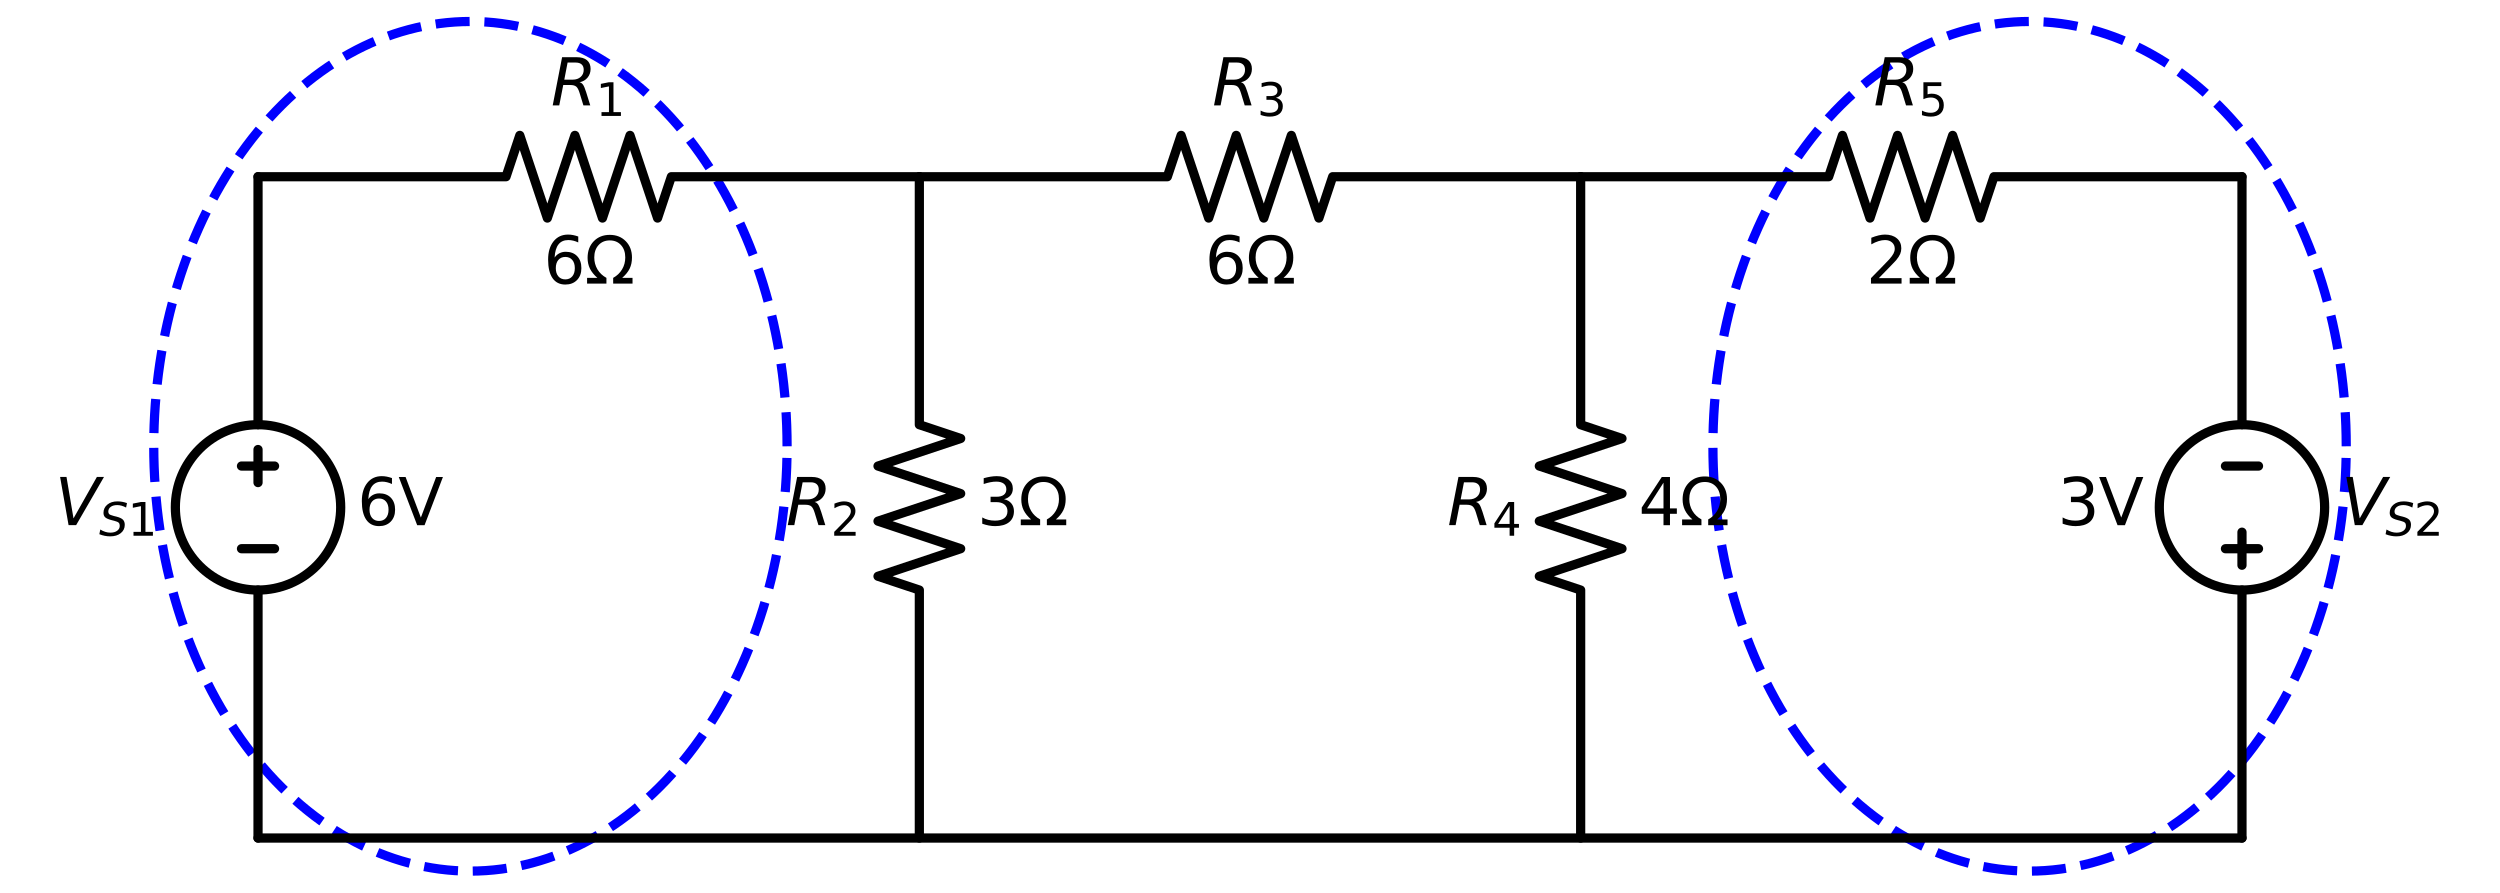<?xml version="1.0" encoding="utf-8" standalone="no"?>
<!DOCTYPE svg PUBLIC "-//W3C//DTD SVG 1.1//EN"
  "http://www.w3.org/Graphics/SVG/1.1/DTD/svg11.dtd">
<svg xmlns:xlink="http://www.w3.org/1999/xlink" width="542.466pt" height="193.68pt" viewBox="0 0 542.466 193.68" xmlns="http://www.w3.org/2000/svg" version="1.1">
 <defs>
  <style type="text/css">*{stroke-linejoin: round; stroke-linecap: butt}</style>
 </defs>
 <g id="figure_1">
  <g id="patch_1">
   <path d="M 0 193.68 
L 542.466 193.68 
L 542.466 0 
L 0 0 
L 0 193.68 
z
" style="fill: none"/>
  </g>
  <g id="axes_1">
   <g id="patch_2">
    <path d="M 55.988 128.031 
C 60.745 128.031 65.307 126.141 68.671 122.777 
C 72.035 119.413 73.925 114.851 73.925 110.094 
C 73.925 105.337 72.035 100.774 68.671 97.41 
C 65.307 94.046 60.745 92.156 55.988 92.156 
C 51.231 92.156 46.668 94.046 43.304 97.41 
C 39.941 100.774 38.051 105.337 38.051 110.094 
C 38.051 114.851 39.941 119.413 43.304 122.777 
C 46.668 126.141 51.231 128.031 55.988 128.031 
L 55.988 128.031 
z
" clip-path="url(#pf4a89df300)" style="fill: none; stroke: #000000; stroke-width: 2; stroke-linejoin: miter"/>
   </g>
   <g id="patch_3">
    <path d="M 486.478 128.031 
C 491.235 128.031 495.798 126.141 499.162 122.777 
C 502.525 119.413 504.415 114.851 504.415 110.094 
C 504.415 105.337 502.525 100.774 499.162 97.41 
C 495.798 94.046 491.235 92.156 486.478 92.156 
C 481.721 92.156 477.159 94.046 473.795 97.41 
C 470.431 100.774 468.541 105.337 468.541 110.094 
C 468.541 114.851 470.431 119.413 473.795 122.777 
C 477.159 126.141 481.721 128.031 486.478 128.031 
L 486.478 128.031 
z
" clip-path="url(#pf4a89df300)" style="fill: none; stroke: #000000; stroke-width: 2; stroke-linejoin: miter"/>
   </g>
   <g id="patch_4">
    <path d="M 170.785 96.84 
C 170.785 84.735 169.008 72.749 165.555 61.565 
C 162.102 50.382 157.04 40.22 150.66 31.661 
C 144.28 23.102 136.705 16.312 128.369 11.68 
C 120.032 7.048 111.097 4.663 102.074 4.663 
C 93.051 4.663 84.116 7.048 75.78 11.68 
C 67.443 16.312 59.868 23.102 53.488 31.661 
C 47.108 40.22 42.046 50.382 38.593 61.565 
C 35.14 72.749 33.363 84.735 33.363 96.84 
C 33.363 108.945 35.14 120.931 38.593 132.115 
C 42.046 143.298 47.108 153.46 53.488 162.019 
C 59.868 170.578 67.443 177.368 75.78 182 
C 84.116 186.632 93.051 189.017 102.074 189.017 
C 111.097 189.017 120.032 186.632 128.369 182 
C 136.705 177.368 144.28 170.578 150.66 162.019 
C 157.04 153.46 162.102 143.298 165.555 132.115 
C 169.008 120.931 170.785 108.945 170.785 96.84 
" clip-path="url(#pf4a89df300)" style="fill: none; stroke-dasharray: 7.4,3.2; stroke-dashoffset: 0; stroke: #0000ff; stroke-width: 2; stroke-linejoin: miter"/>
   </g>
   <g id="patch_5">
    <path d="M 509.103 96.84 
C 509.103 84.735 507.326 72.749 503.873 61.565 
C 500.42 50.382 495.358 40.22 488.978 31.661 
C 482.598 23.102 475.023 16.312 466.686 11.68 
C 458.35 7.048 449.415 4.663 440.392 4.663 
C 431.369 4.663 422.434 7.048 414.097 11.68 
C 405.761 16.312 398.186 23.102 391.806 31.661 
C 385.426 40.22 380.364 50.382 376.911 61.565 
C 373.458 72.749 371.681 84.735 371.681 96.84 
C 371.681 108.945 373.458 120.931 376.911 132.115 
C 380.364 143.298 385.426 153.46 391.806 162.019 
C 398.186 170.578 405.761 177.368 414.097 182 
C 422.434 186.632 431.369 189.017 440.392 189.017 
C 449.415 189.017 458.35 186.632 466.686 182 
C 475.023 177.368 482.598 170.578 488.978 162.019 
C 495.358 153.46 500.42 143.298 503.873 132.115 
C 507.326 120.931 509.103 108.945 509.103 96.84 
" clip-path="url(#pf4a89df300)" style="fill: none; stroke-dasharray: 7.4,3.2; stroke-dashoffset: 0; stroke: #0000ff; stroke-width: 2; stroke-linejoin: miter"/>
   </g>
   <g id="line2d_1">
    <path d="M 55.988 181.842 
L 55.988 128.031 
L 55.988 128.031 
M 55.988 92.156 
L 55.988 92.156 
L 55.988 38.345 
" clip-path="url(#pf4a89df300)" style="fill: none; stroke: #000000; stroke-width: 2; stroke-linecap: round"/>
   </g>
   <g id="line2d_2">
    <path d="M 59.575 119.062 
L 52.4 119.062 
" clip-path="url(#pf4a89df300)" style="fill: none; stroke: #000000; stroke-width: 2; stroke-linecap: round"/>
   </g>
   <g id="line2d_3">
    <path d="M 55.988 104.712 
L 55.988 97.538 
" clip-path="url(#pf4a89df300)" style="fill: none; stroke: #000000; stroke-width: 2; stroke-linecap: round"/>
   </g>
   <g id="line2d_4">
    <path d="M 59.575 101.125 
L 52.4 101.125 
" clip-path="url(#pf4a89df300)" style="fill: none; stroke: #000000; stroke-width: 2; stroke-linecap: round"/>
   </g>
   <g id="line2d_5">
    <path d="M 55.988 38.345 
L 109.799 38.345 
L 112.789 29.377 
L 118.768 47.314 
L 124.747 29.377 
L 130.726 47.314 
L 136.705 29.377 
L 142.684 47.314 
L 145.673 38.345 
L 199.485 38.345 
" clip-path="url(#pf4a89df300)" style="fill: none; stroke: #000000; stroke-width: 2; stroke-linecap: round"/>
   </g>
   <g id="line2d_6">
    <path d="M 199.485 38.345 
L 199.485 92.156 
L 208.453 95.146 
L 190.516 101.125 
L 208.453 107.104 
L 190.516 113.083 
L 208.453 119.062 
L 190.516 125.041 
L 199.485 128.031 
L 199.485 181.842 
" clip-path="url(#pf4a89df300)" style="fill: none; stroke: #000000; stroke-width: 2; stroke-linecap: round"/>
   </g>
   <g id="line2d_7">
    <path d="M 199.485 38.345 
L 253.296 38.345 
L 256.285 29.377 
L 262.264 47.314 
L 268.243 29.377 
L 274.223 47.314 
L 280.202 29.377 
L 286.181 47.314 
L 289.17 38.345 
L 342.981 38.345 
" clip-path="url(#pf4a89df300)" style="fill: none; stroke: #000000; stroke-width: 2; stroke-linecap: round"/>
   </g>
   <g id="line2d_8">
    <path d="M 342.981 38.345 
L 342.981 92.156 
L 351.95 95.146 
L 334.013 101.125 
L 351.95 107.104 
L 334.013 113.083 
L 351.95 119.062 
L 334.013 125.041 
L 342.981 128.031 
L 342.981 181.842 
" clip-path="url(#pf4a89df300)" style="fill: none; stroke: #000000; stroke-width: 2; stroke-linecap: round"/>
   </g>
   <g id="line2d_9">
    <path d="M 342.981 38.345 
L 396.793 38.345 
L 399.782 29.377 
L 405.761 47.314 
L 411.74 29.377 
L 417.719 47.314 
L 423.698 29.377 
L 429.677 47.314 
L 432.667 38.345 
L 486.478 38.345 
" clip-path="url(#pf4a89df300)" style="fill: none; stroke: #000000; stroke-width: 2; stroke-linecap: round"/>
   </g>
   <g id="line2d_10">
    <path d="M 486.478 38.345 
L 486.478 92.156 
L 486.478 92.156 
M 486.478 128.031 
L 486.478 128.031 
L 486.478 181.842 
" clip-path="url(#pf4a89df300)" style="fill: none; stroke: #000000; stroke-width: 2; stroke-linecap: round"/>
   </g>
   <g id="line2d_11">
    <path d="M 482.891 101.125 
L 490.066 101.125 
" clip-path="url(#pf4a89df300)" style="fill: none; stroke: #000000; stroke-width: 2; stroke-linecap: round"/>
   </g>
   <g id="line2d_12">
    <path d="M 486.478 115.475 
L 486.478 122.65 
" clip-path="url(#pf4a89df300)" style="fill: none; stroke: #000000; stroke-width: 2; stroke-linecap: round"/>
   </g>
   <g id="line2d_13">
    <path d="M 482.891 119.062 
L 490.066 119.062 
" clip-path="url(#pf4a89df300)" style="fill: none; stroke: #000000; stroke-width: 2; stroke-linecap: round"/>
   </g>
   <g id="line2d_14">
    <path d="M 486.478 181.842 
L 271.233 181.842 
L 55.988 181.842 
" clip-path="url(#pf4a89df300)" style="fill: none; stroke: #000000; stroke-width: 2; stroke-linecap: round"/>
   </g>
   <g id="text_1">
    <!-- 6V -->
    <g transform="translate(77.512 113.957) scale(0.14 -0.14)">
     <defs>
      <path id="DejaVuSans-36" d="M 2113 2584 
Q 1688 2584 1439 2293 
Q 1191 2003 1191 1497 
Q 1191 994 1439 701 
Q 1688 409 2113 409 
Q 2538 409 2786 701 
Q 3034 994 3034 1497 
Q 3034 2003 2786 2293 
Q 2538 2584 2113 2584 
z
M 3366 4563 
L 3366 3988 
Q 3128 4100 2886 4159 
Q 2644 4219 2406 4219 
Q 1781 4219 1451 3797 
Q 1122 3375 1075 2522 
Q 1259 2794 1537 2939 
Q 1816 3084 2150 3084 
Q 2853 3084 3261 2657 
Q 3669 2231 3669 1497 
Q 3669 778 3244 343 
Q 2819 -91 2113 -91 
Q 1303 -91 875 529 
Q 447 1150 447 2328 
Q 447 3434 972 4092 
Q 1497 4750 2381 4750 
Q 2619 4750 2861 4703 
Q 3103 4656 3366 4563 
z
" transform="scale(0.016)"/>
      <path id="DejaVuSans-56" d="M 1831 0 
L 50 4666 
L 709 4666 
L 2188 738 
L 3669 4666 
L 4325 4666 
L 2547 0 
L 1831 0 
z
" transform="scale(0.016)"/>
     </defs>
     <use xlink:href="#DejaVuSans-36"/>
     <use xlink:href="#DejaVuSans-56" transform="translate(63.623 0)"/>
    </g>
   </g>
   <g id="text_2">
    <!-- $V_{S1}$ -->
    <g transform="translate(11.923 113.957) scale(0.14 -0.14)">
     <defs>
      <path id="DejaVuSans-Oblique-56" d="M 1319 0 
L 500 4666 
L 1119 4666 
L 1797 653 
L 4063 4666 
L 4750 4666 
L 2053 0 
L 1319 0 
z
" transform="scale(0.016)"/>
      <path id="DejaVuSans-Oblique-53" d="M 3859 4513 
L 3738 3897 
Q 3422 4066 3111 4152 
Q 2800 4238 2509 4238 
Q 1944 4238 1609 3991 
Q 1275 3744 1275 3334 
Q 1275 3109 1398 2989 
Q 1522 2869 2034 2731 
L 2413 2638 
Q 3053 2472 3303 2217 
Q 3553 1963 3553 1503 
Q 3553 797 2998 353 
Q 2444 -91 1538 -91 
Q 1166 -91 791 -17 
Q 416 56 38 206 
L 166 856 
Q 513 641 861 531 
Q 1209 422 1556 422 
Q 2147 422 2503 684 
Q 2859 947 2859 1369 
Q 2859 1650 2717 1795 
Q 2575 1941 2106 2059 
L 1728 2156 
Q 1081 2325 845 2545 
Q 609 2766 609 3163 
Q 609 3859 1145 4304 
Q 1681 4750 2541 4750 
Q 2875 4750 3203 4690 
Q 3531 4631 3859 4513 
z
" transform="scale(0.016)"/>
      <path id="DejaVuSans-31" d="M 794 531 
L 1825 531 
L 1825 4091 
L 703 3866 
L 703 4441 
L 1819 4666 
L 2450 4666 
L 2450 531 
L 3481 531 
L 3481 0 
L 794 0 
L 794 531 
z
" transform="scale(0.016)"/>
     </defs>
     <use xlink:href="#DejaVuSans-Oblique-56" transform="translate(0 0.094)"/>
     <use xlink:href="#DejaVuSans-Oblique-53" transform="translate(68.408 -16.312) scale(0.7)"/>
     <use xlink:href="#DejaVuSans-31" transform="translate(112.842 -16.312) scale(0.7)"/>
    </g>
   </g>
   <g id="text_3">
    <!-- 6Ω -->
    <g transform="translate(117.933 61.539) scale(0.14 -0.14)">
     <defs>
      <path id="DejaVuSans-3a9" d="M 4647 556 
L 4647 0 
L 2772 0 
L 2772 556 
Q 3325 859 3634 1378 
Q 3944 1897 3944 2528 
Q 3944 3278 3531 3731 
Q 3119 4184 2444 4184 
Q 1769 4184 1355 3729 
Q 941 3275 941 2528 
Q 941 1897 1250 1378 
Q 1563 859 2119 556 
L 2119 0 
L 244 0 
L 244 556 
L 1241 556 
Q 747 991 519 1456 
Q 294 1922 294 2497 
Q 294 3491 894 4106 
Q 1491 4722 2444 4722 
Q 3391 4722 3994 4106 
Q 4594 3494 4594 2528 
Q 4594 1922 4372 1459 
Q 4150 997 3647 556 
L 4647 556 
z
" transform="scale(0.016)"/>
     </defs>
     <use xlink:href="#DejaVuSans-36"/>
     <use xlink:href="#DejaVuSans-3a9" transform="translate(63.623 0)"/>
    </g>
   </g>
   <g id="text_4">
    <!-- $R_1$ -->
    <g transform="translate(119.546 22.878) scale(0.14 -0.14)">
     <defs>
      <path id="DejaVuSans-Oblique-52" d="M 1613 4147 
L 1294 2491 
L 2106 2491 
Q 2584 2491 2879 2755 
Q 3175 3019 3175 3444 
Q 3175 3784 2976 3965 
Q 2778 4147 2406 4147 
L 1613 4147 
z
M 2772 2241 
Q 2972 2194 3105 2009 
Q 3238 1825 3413 1275 
L 3809 0 
L 3144 0 
L 2778 1197 
Q 2638 1659 2453 1815 
Q 2269 1972 1888 1972 
L 1191 1972 
L 806 0 
L 172 0 
L 1081 4666 
L 2503 4666 
Q 3150 4666 3495 4373 
Q 3841 4081 3841 3531 
Q 3841 3044 3547 2687 
Q 3253 2331 2772 2241 
z
" transform="scale(0.016)"/>
     </defs>
     <use xlink:href="#DejaVuSans-Oblique-52" transform="translate(0 0.094)"/>
     <use xlink:href="#DejaVuSans-31" transform="translate(69.482 -16.312) scale(0.7)"/>
    </g>
   </g>
   <g id="text_5">
    <!-- 3Ω -->
    <g transform="translate(212.041 113.957) scale(0.14 -0.14)">
     <defs>
      <path id="DejaVuSans-33" d="M 2597 2516 
Q 3050 2419 3304 2112 
Q 3559 1806 3559 1356 
Q 3559 666 3084 287 
Q 2609 -91 1734 -91 
Q 1441 -91 1130 -33 
Q 819 25 488 141 
L 488 750 
Q 750 597 1062 519 
Q 1375 441 1716 441 
Q 2309 441 2620 675 
Q 2931 909 2931 1356 
Q 2931 1769 2642 2001 
Q 2353 2234 1838 2234 
L 1294 2234 
L 1294 2753 
L 1863 2753 
Q 2328 2753 2575 2939 
Q 2822 3125 2822 3475 
Q 2822 3834 2567 4026 
Q 2313 4219 1838 4219 
Q 1578 4219 1281 4162 
Q 984 4106 628 3988 
L 628 4550 
Q 988 4650 1302 4700 
Q 1616 4750 1894 4750 
Q 2613 4750 3031 4423 
Q 3450 4097 3450 3541 
Q 3450 3153 3228 2886 
Q 3006 2619 2597 2516 
z
" transform="scale(0.016)"/>
     </defs>
     <use xlink:href="#DejaVuSans-33"/>
     <use xlink:href="#DejaVuSans-3a9" transform="translate(63.623 0)"/>
    </g>
   </g>
   <g id="text_6">
    <!-- $R_2$ -->
    <g transform="translate(170.549 113.957) scale(0.14 -0.14)">
     <defs>
      <path id="DejaVuSans-32" d="M 1228 531 
L 3431 531 
L 3431 0 
L 469 0 
L 469 531 
Q 828 903 1448 1529 
Q 2069 2156 2228 2338 
Q 2531 2678 2651 2914 
Q 2772 3150 2772 3378 
Q 2772 3750 2511 3984 
Q 2250 4219 1831 4219 
Q 1534 4219 1204 4116 
Q 875 4013 500 3803 
L 500 4441 
Q 881 4594 1212 4672 
Q 1544 4750 1819 4750 
Q 2544 4750 2975 4387 
Q 3406 4025 3406 3419 
Q 3406 3131 3298 2873 
Q 3191 2616 2906 2266 
Q 2828 2175 2409 1742 
Q 1991 1309 1228 531 
z
" transform="scale(0.016)"/>
     </defs>
     <use xlink:href="#DejaVuSans-Oblique-52" transform="translate(0 0.094)"/>
     <use xlink:href="#DejaVuSans-32" transform="translate(69.482 -16.312) scale(0.7)"/>
    </g>
   </g>
   <g id="text_7">
    <!-- 6Ω -->
    <g transform="translate(261.43 61.539) scale(0.14 -0.14)">
     <use xlink:href="#DejaVuSans-36"/>
     <use xlink:href="#DejaVuSans-3a9" transform="translate(63.623 0)"/>
    </g>
   </g>
   <g id="text_8">
    <!-- $R_3$ -->
    <g transform="translate(263.043 22.878) scale(0.14 -0.14)">
     <use xlink:href="#DejaVuSans-Oblique-52" transform="translate(0 0.094)"/>
     <use xlink:href="#DejaVuSans-33" transform="translate(69.482 -16.312) scale(0.7)"/>
    </g>
   </g>
   <g id="text_9">
    <!-- 4Ω -->
    <g transform="translate(355.537 113.957) scale(0.14 -0.14)">
     <defs>
      <path id="DejaVuSans-34" d="M 2419 4116 
L 825 1625 
L 2419 1625 
L 2419 4116 
z
M 2253 4666 
L 3047 4666 
L 3047 1625 
L 3713 1625 
L 3713 1100 
L 3047 1100 
L 3047 0 
L 2419 0 
L 2419 1100 
L 313 1100 
L 313 1709 
L 2253 4666 
z
" transform="scale(0.016)"/>
     </defs>
     <use xlink:href="#DejaVuSans-34"/>
     <use xlink:href="#DejaVuSans-3a9" transform="translate(63.623 0)"/>
    </g>
   </g>
   <g id="text_10">
    <!-- $R_4$ -->
    <g transform="translate(314.045 113.957) scale(0.14 -0.14)">
     <use xlink:href="#DejaVuSans-Oblique-52" transform="translate(0 0.094)"/>
     <use xlink:href="#DejaVuSans-34" transform="translate(69.482 -16.312) scale(0.7)"/>
    </g>
   </g>
   <g id="text_11">
    <!-- 2Ω -->
    <g transform="translate(404.927 61.539) scale(0.14 -0.14)">
     <use xlink:href="#DejaVuSans-32"/>
     <use xlink:href="#DejaVuSans-3a9" transform="translate(63.623 0)"/>
    </g>
   </g>
   <g id="text_12">
    <!-- $R_5$ -->
    <g transform="translate(406.54 22.878) scale(0.14 -0.14)">
     <defs>
      <path id="DejaVuSans-35" d="M 691 4666 
L 3169 4666 
L 3169 4134 
L 1269 4134 
L 1269 2991 
Q 1406 3038 1543 3061 
Q 1681 3084 1819 3084 
Q 2600 3084 3056 2656 
Q 3513 2228 3513 1497 
Q 3513 744 3044 326 
Q 2575 -91 1722 -91 
Q 1428 -91 1123 -41 
Q 819 9 494 109 
L 494 744 
Q 775 591 1075 516 
Q 1375 441 1709 441 
Q 2250 441 2565 725 
Q 2881 1009 2881 1497 
Q 2881 1984 2565 2268 
Q 2250 2553 1709 2553 
Q 1456 2553 1204 2497 
Q 953 2441 691 2322 
L 691 4666 
z
" transform="scale(0.016)"/>
     </defs>
     <use xlink:href="#DejaVuSans-Oblique-52" transform="translate(0 0.094)"/>
     <use xlink:href="#DejaVuSans-35" transform="translate(69.482 -16.312) scale(0.7)"/>
    </g>
   </g>
   <g id="text_13">
    <!-- 3V -->
    <g transform="translate(446.469 113.957) scale(0.14 -0.14)">
     <use xlink:href="#DejaVuSans-33"/>
     <use xlink:href="#DejaVuSans-56" transform="translate(63.623 0)"/>
    </g>
   </g>
   <g id="text_14">
    <!-- $V_{S2}$ -->
    <g transform="translate(508.003 113.957) scale(0.14 -0.14)">
     <use xlink:href="#DejaVuSans-Oblique-56" transform="translate(0 0.094)"/>
     <use xlink:href="#DejaVuSans-Oblique-53" transform="translate(68.408 -16.312) scale(0.7)"/>
     <use xlink:href="#DejaVuSans-32" transform="translate(112.842 -16.312) scale(0.7)"/>
    </g>
   </g>
  </g>
 </g>
 <defs>
  <clipPath id="pf4a89df300">
   <rect x="0" y="0" width="542.466" height="193.68"/>
  </clipPath>
 </defs>
</svg>

